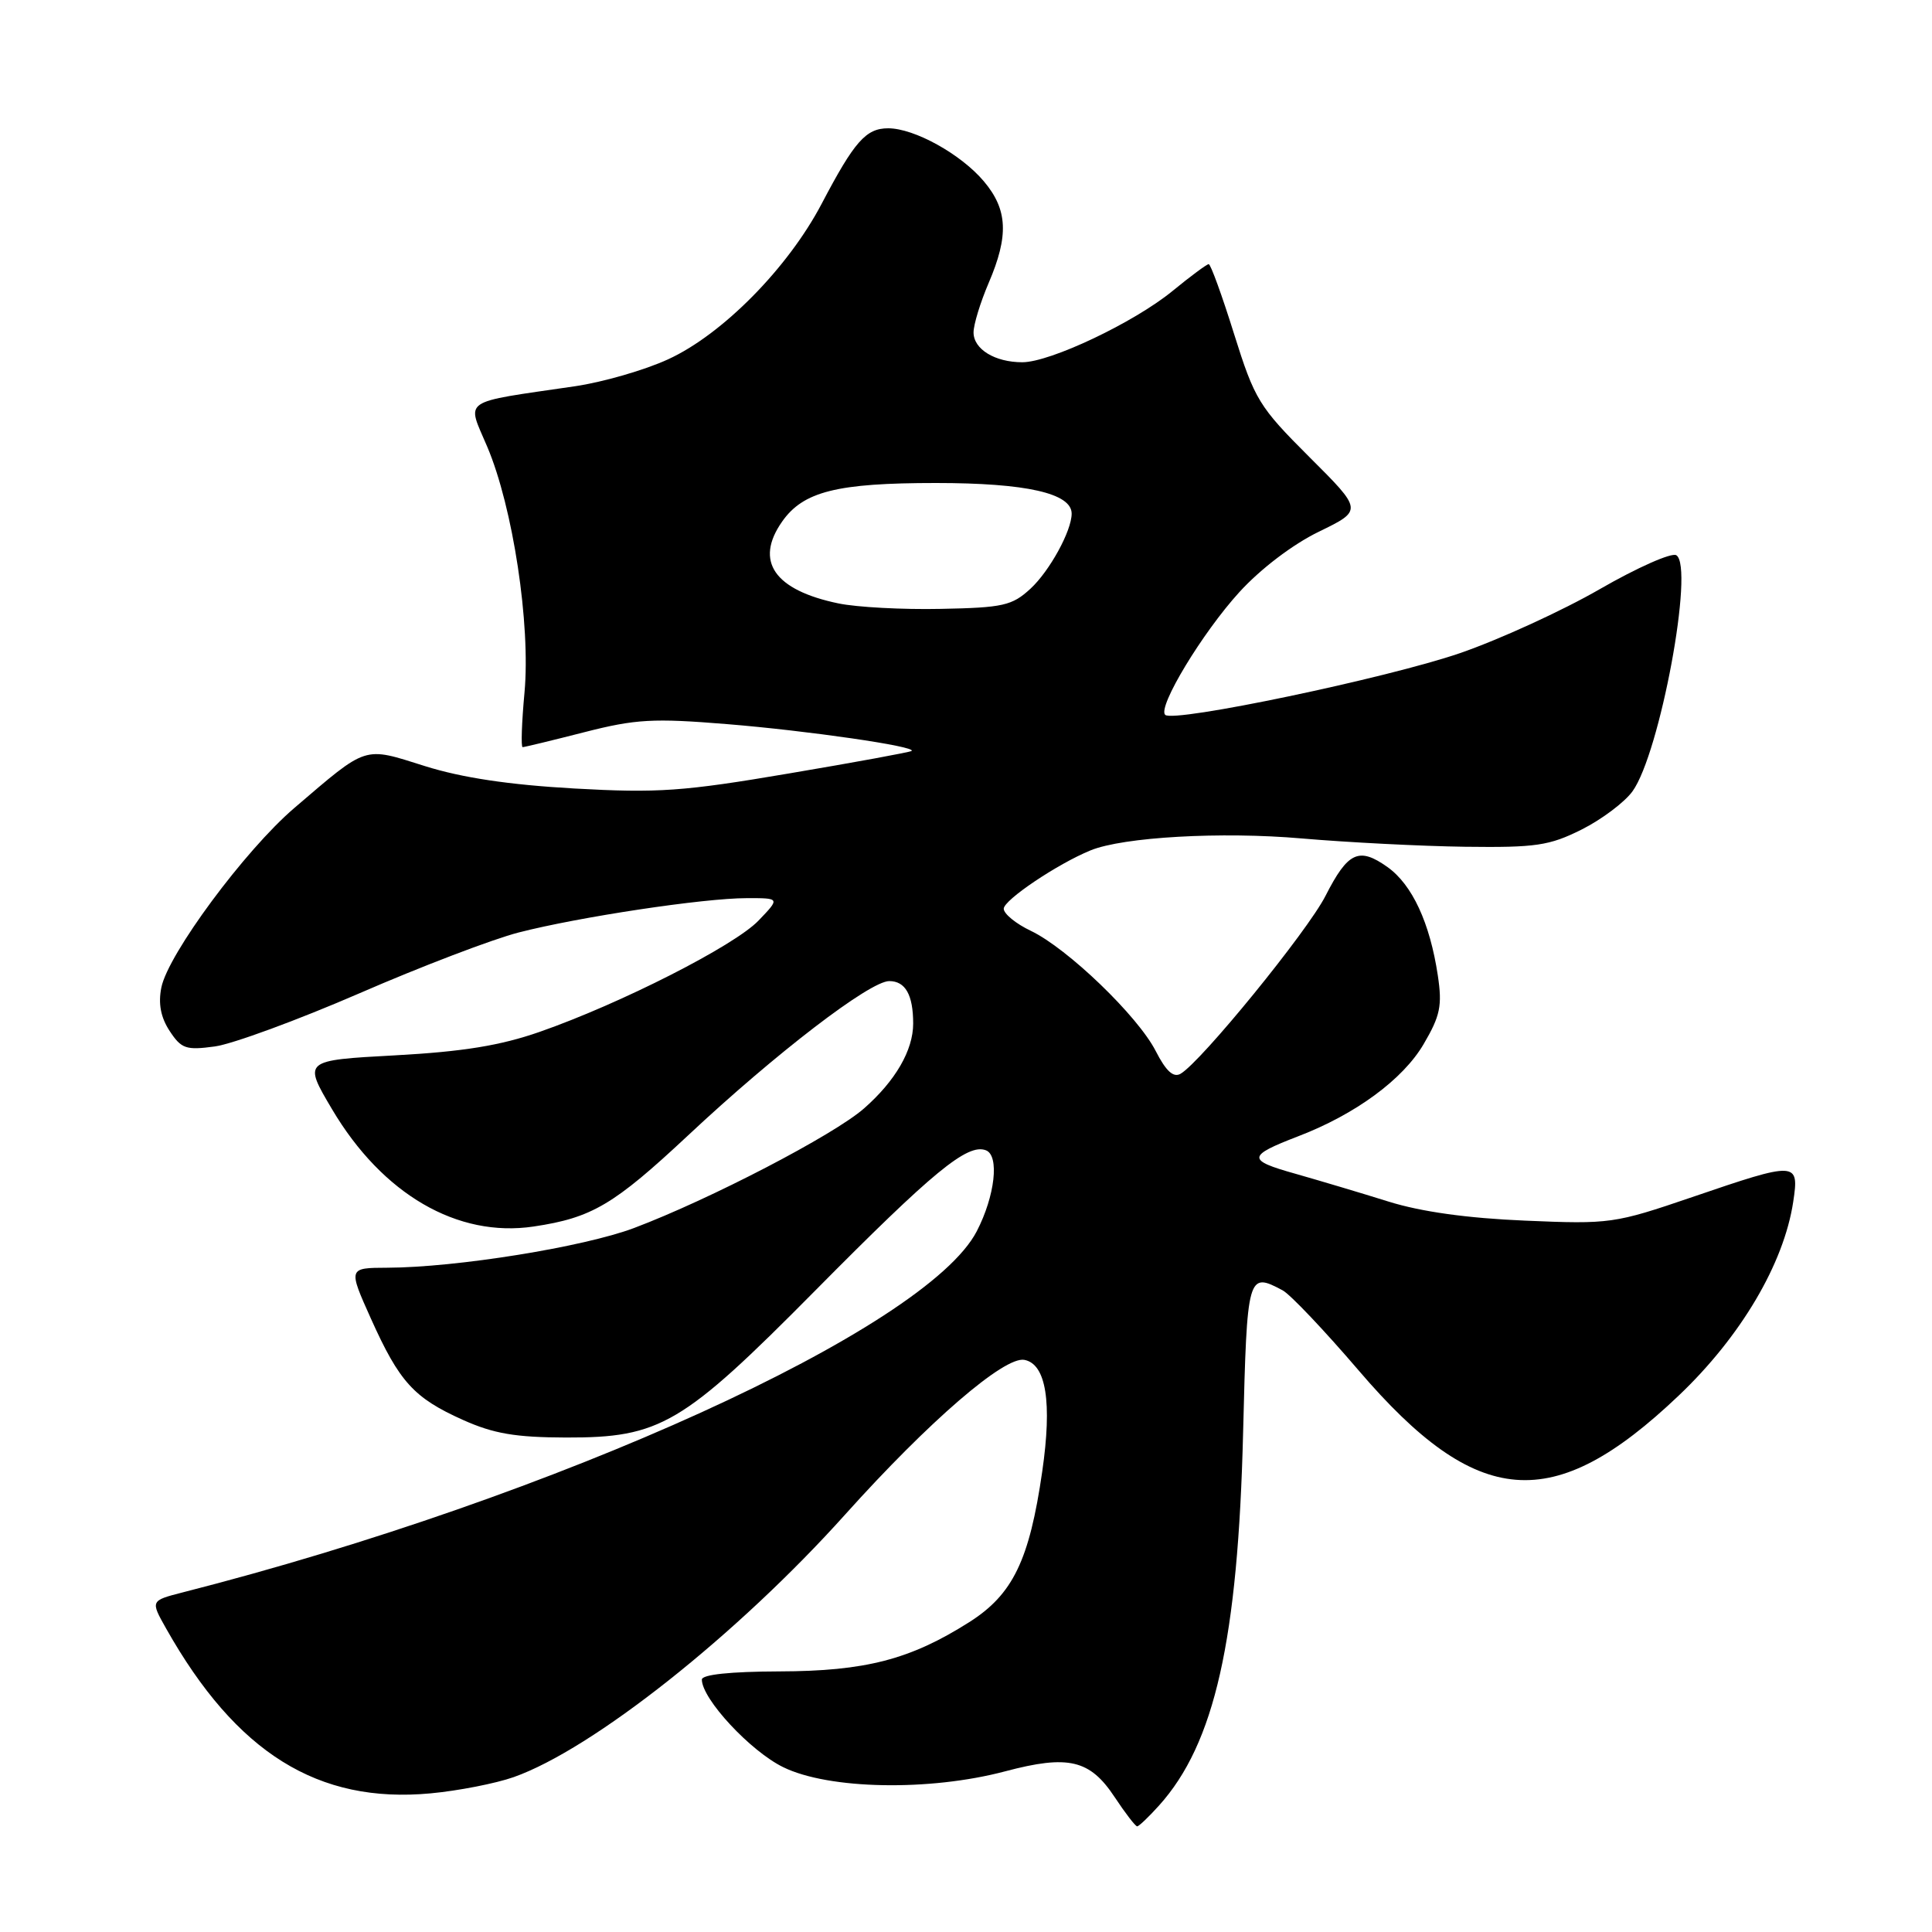 <?xml version="1.0" encoding="UTF-8" standalone="no"?>
<!DOCTYPE svg PUBLIC "-//W3C//DTD SVG 1.1//EN" "http://www.w3.org/Graphics/SVG/1.1/DTD/svg11.dtd" >
<svg xmlns="http://www.w3.org/2000/svg" xmlns:xlink="http://www.w3.org/1999/xlink" version="1.1" viewBox="0 0 256 256">
 <g >
 <path fill="currentColor"
d=" M 153.57 239.25 C 160.95 231.06 164.05 217.31 164.72 189.75 C 165.24 168.80 165.32 168.50 169.96 170.98 C 170.96 171.51 175.49 176.29 180.02 181.58 C 195.73 199.95 205.79 200.75 222.41 184.95 C 230.65 177.13 236.37 167.45 237.61 159.25 C 238.42 153.88 238.13 153.87 224.23 158.62 C 213.91 162.14 213.35 162.22 202.07 161.74 C 194.43 161.42 188.29 160.56 184.00 159.22 C 180.43 158.10 174.85 156.44 171.62 155.52 C 165.20 153.72 165.25 153.17 172.00 150.57 C 179.60 147.66 185.89 143.04 188.64 138.35 C 190.84 134.60 191.12 133.26 190.52 129.26 C 189.47 122.28 187.13 117.23 183.85 114.89 C 180.06 112.20 178.61 112.87 175.64 118.70 C 173.26 123.39 159.13 140.73 156.43 142.28 C 155.48 142.83 154.50 141.93 153.14 139.27 C 150.77 134.63 141.45 125.66 136.59 123.34 C 134.61 122.40 133.00 121.08 133.00 120.41 C 133.00 119.26 140.12 114.47 144.50 112.68 C 148.83 110.91 161.84 110.17 172.50 111.10 C 178.55 111.62 188.28 112.12 194.12 112.20 C 203.52 112.32 205.29 112.06 209.57 109.92 C 212.22 108.59 215.26 106.31 216.31 104.86 C 219.94 99.86 224.54 75.07 222.12 73.57 C 221.49 73.19 216.93 75.21 211.97 78.07 C 207.01 80.93 198.68 84.74 193.47 86.54 C 183.81 89.86 155.46 95.80 154.39 94.72 C 153.36 93.69 159.33 83.82 164.23 78.45 C 167.04 75.37 171.30 72.13 174.76 70.45 C 180.58 67.62 180.58 67.62 173.50 60.56 C 166.83 53.90 166.26 52.98 163.52 44.25 C 161.93 39.16 160.42 35.00 160.16 35.00 C 159.91 35.00 157.75 36.60 155.36 38.56 C 150.27 42.73 139.16 48.00 135.46 48.00 C 131.83 48.00 129.00 46.27 129.00 44.05 C 129.00 43.01 129.90 40.07 131.00 37.50 C 133.69 31.23 133.53 27.78 130.37 24.03 C 127.34 20.43 121.16 17.00 117.69 17.00 C 114.74 17.00 113.21 18.74 108.89 26.97 C 104.42 35.50 95.72 44.32 88.53 47.61 C 85.43 49.04 79.87 50.64 76.19 51.18 C 60.85 53.43 61.83 52.75 64.56 59.19 C 67.97 67.22 70.32 82.75 69.50 91.75 C 69.13 95.74 69.02 99.00 69.25 99.00 C 69.49 99.00 73.17 98.11 77.43 97.02 C 84.22 95.28 86.56 95.15 96.34 95.95 C 107.02 96.82 121.45 98.91 120.80 99.50 C 120.64 99.66 113.34 101.00 104.58 102.48 C 90.52 104.87 87.20 105.10 76.08 104.48 C 67.46 103.99 61.23 103.06 56.30 101.51 C 48.08 98.92 48.78 98.70 38.99 107.07 C 32.46 112.66 22.27 126.42 21.38 130.85 C 20.95 132.99 21.30 134.81 22.48 136.61 C 24.03 138.97 24.65 139.18 28.47 138.66 C 30.81 138.34 39.43 135.17 47.62 131.62 C 55.80 128.06 65.30 124.44 68.72 123.56 C 76.73 121.50 93.23 119.01 98.94 119.01 C 103.37 119.00 103.37 119.00 100.51 121.98 C 97.33 125.31 82.22 132.99 71.50 136.73 C 66.31 138.54 61.36 139.35 52.33 139.84 C 40.16 140.50 40.16 140.50 44.01 147.00 C 50.68 158.25 60.62 164.03 70.71 162.52 C 78.42 161.37 81.32 159.66 91.18 150.44 C 102.82 139.54 115.27 130.00 117.83 130.00 C 119.97 130.00 121.00 131.83 121.00 135.63 C 121.00 139.16 118.65 143.22 114.49 146.87 C 110.49 150.39 94.03 158.94 84.01 162.72 C 77.34 165.23 60.48 167.95 51.31 167.98 C 46.13 168.00 46.13 168.00 49.16 174.75 C 52.93 183.13 54.84 185.23 61.35 188.15 C 65.41 189.97 68.30 190.46 75.00 190.48 C 87.50 190.51 90.42 188.79 108.00 171.03 C 123.67 155.20 128.20 151.48 130.64 152.42 C 132.45 153.11 131.85 158.46 129.43 163.14 C 122.75 176.05 73.61 198.41 24.21 211.00 C 19.93 212.10 19.93 212.10 22.02 215.80 C 31.32 232.28 42.13 239.02 57.05 237.63 C 60.71 237.29 65.67 236.32 68.06 235.48 C 78.52 231.79 97.72 216.58 112.00 200.67 C 123.11 188.30 133.10 179.68 135.74 180.19 C 138.62 180.75 139.43 185.81 138.10 194.99 C 136.40 206.75 134.21 211.28 128.42 214.95 C 120.61 219.90 114.67 221.44 103.25 221.47 C 96.76 221.49 93.00 221.89 93.00 222.55 C 93.00 225.11 99.42 232.03 103.78 234.16 C 109.82 237.12 123.16 237.37 133.19 234.71 C 141.56 232.49 144.42 233.16 147.70 238.13 C 149.11 240.26 150.45 242.00 150.68 242.00 C 150.91 242.00 152.21 240.76 153.57 239.25 Z  M 111.12 79.96 C 102.60 78.20 99.95 74.37 103.63 69.12 C 106.43 65.12 110.89 64.00 124.02 64.00 C 135.97 64.00 142.00 65.36 142.00 68.06 C 142.00 70.34 139.08 75.66 136.55 78.00 C 134.11 80.25 132.93 80.52 124.67 80.68 C 119.63 80.79 113.53 80.46 111.12 79.96 Z "/>
</g>
</svg>